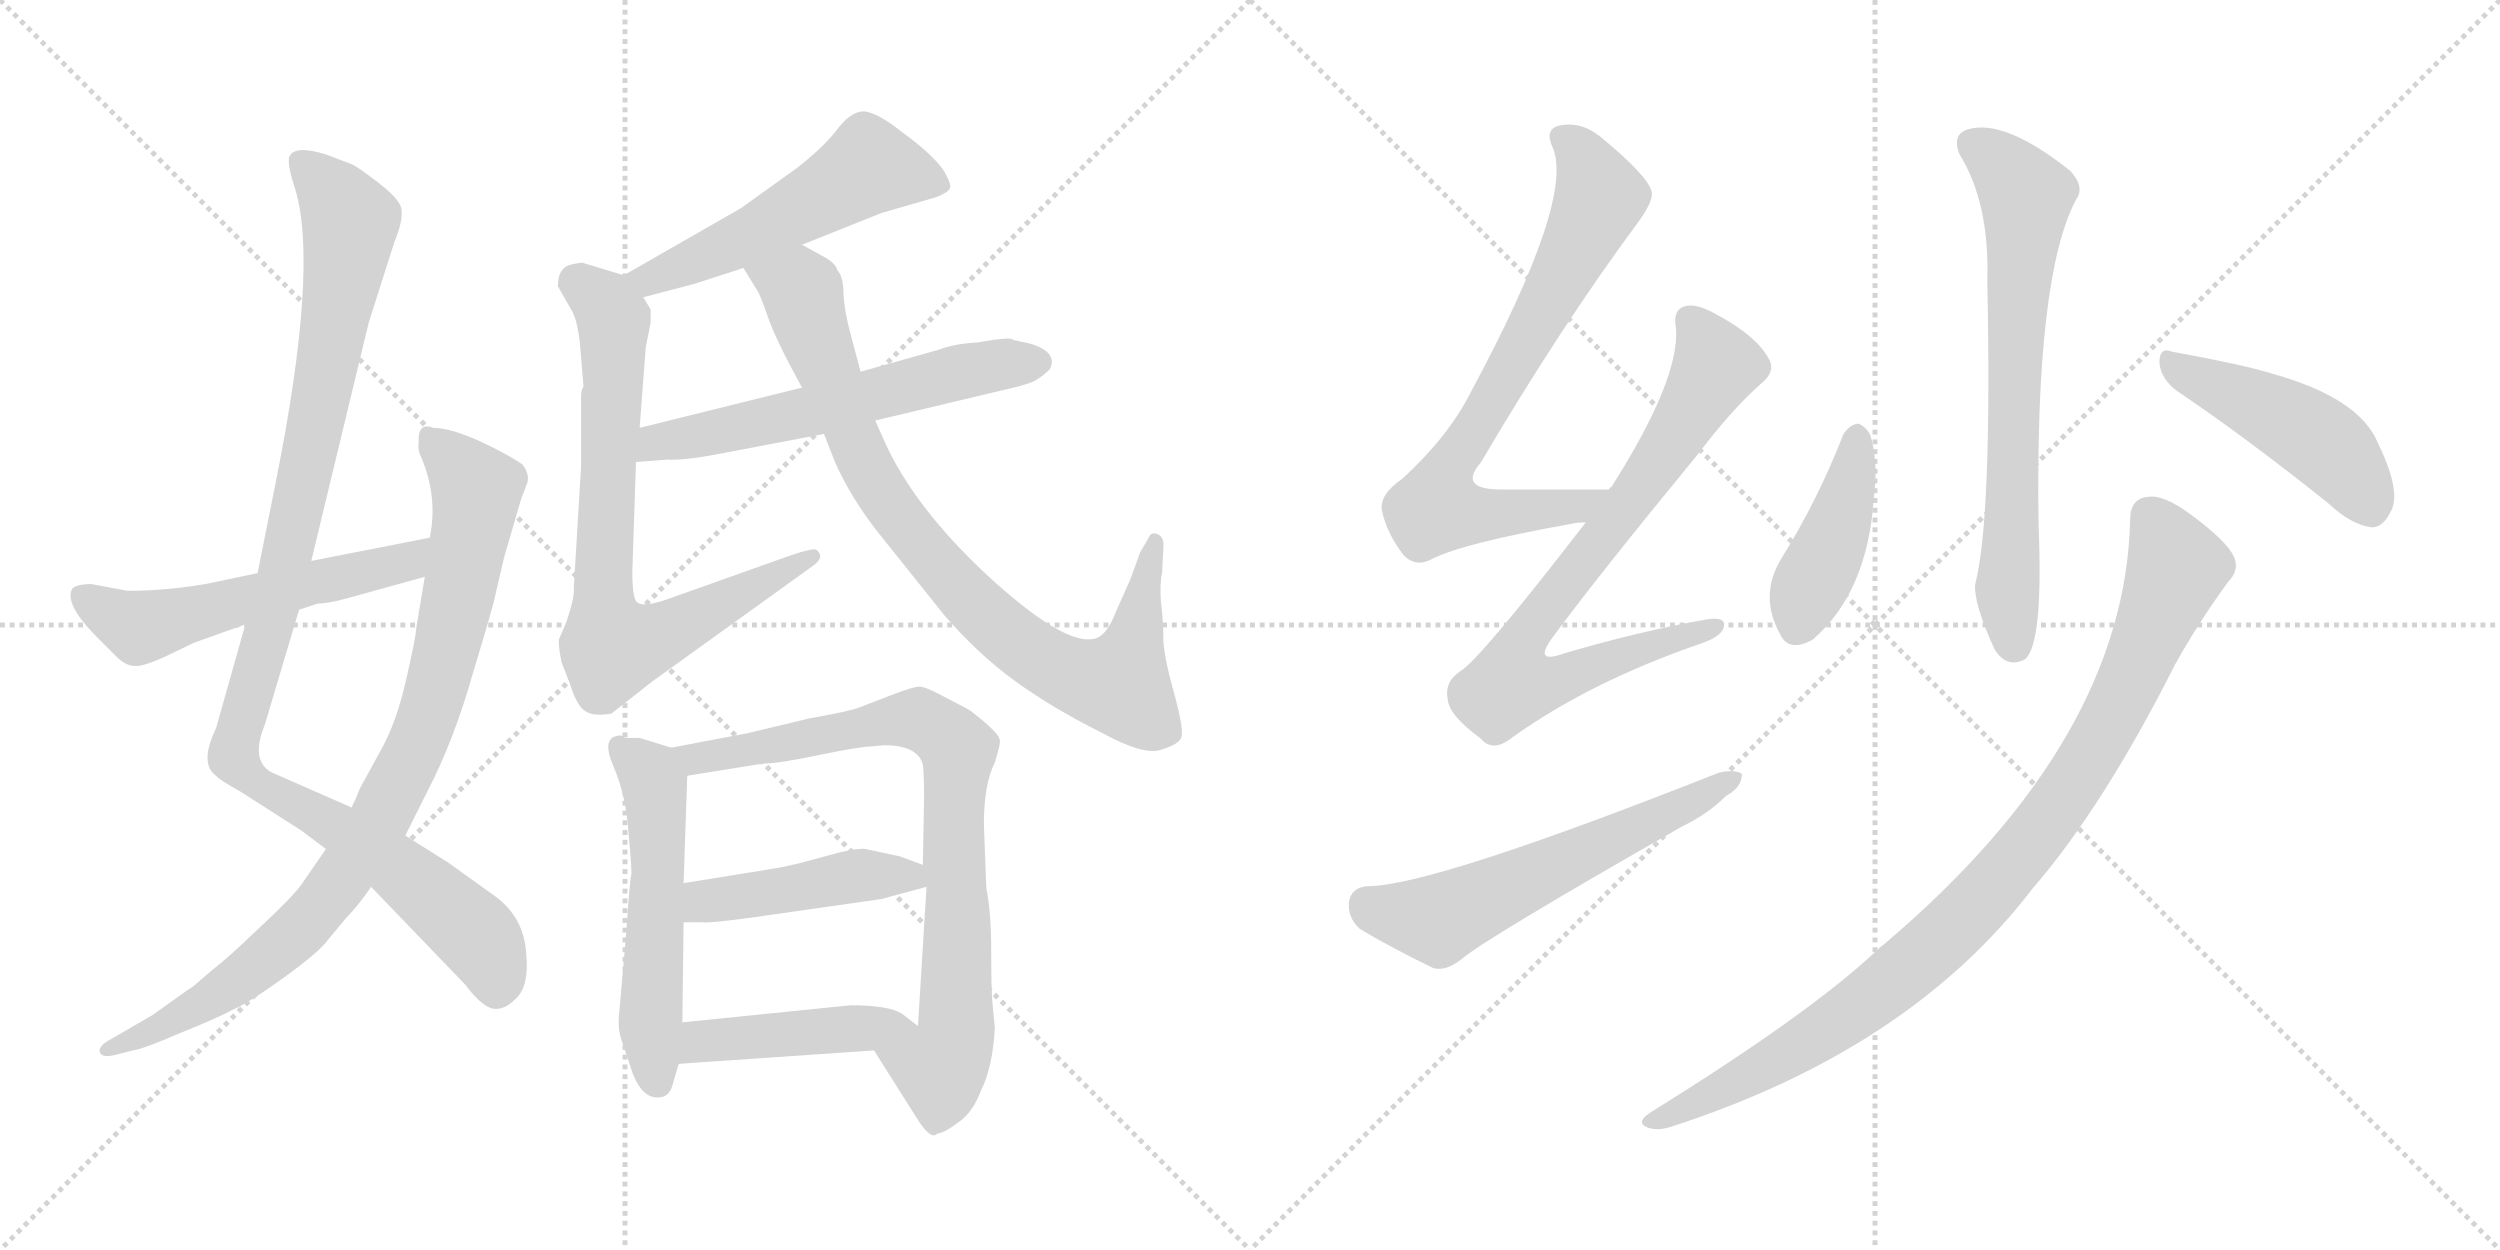 <svg version="1.1" viewBox="0 0 2048 1024" xmlns="http://www.w3.org/2000/svg">
  <g stroke="lightgray" stroke-dasharray="1,1" stroke-width="1" transform="scale(4, 4)">
    <line x1="0" y1="0" x2="256" y2="256"></line>
    <line x1="256" y1="0" x2="0" y2="256"></line>
    <line x1="128" y1="0" x2="128" y2="256"></line>
    <line x1="0" y1="128" x2="256" y2="128"></line>
    <line x1="256" y1="0" x2="512" y2="256"></line>
    <line x1="512" y1="0" x2="256" y2="256"></line>
    <line x1="384" y1="0" x2="384" y2="256"></line>
    <line x1="256" y1="128" x2="512" y2="128"></line>
  </g>
<g transform="scale(1, -1) translate(0, -850)">
   <style type="text/css">
    @keyframes keyframes0 {
      from {
       stroke: black;
       stroke-dashoffset: 1066;
       stroke-width: 128;
       }
       78% {
       animation-timing-function: step-end;
       stroke: black;
       stroke-dashoffset: 0;
       stroke-width: 128;
       }
       to {
       stroke: black;
       stroke-width: 1024;
       }
       }
       #make-me-a-hanzi-animation-0 {
         animation: keyframes0 1.118s both;
         animation-delay: 0s;
         animation-timing-function: linear;
       }
    @keyframes keyframes1 {
      from {
       stroke: black;
       stroke-dashoffset: 895;
       stroke-width: 128;
       }
       74% {
       animation-timing-function: step-end;
       stroke: black;
       stroke-dashoffset: 0;
       stroke-width: 128;
       }
       to {
       stroke: black;
       stroke-width: 1024;
       }
       }
       #make-me-a-hanzi-animation-1 {
         animation: keyframes1 0.978s both;
         animation-delay: 1.118s;
         animation-timing-function: linear;
       }
    @keyframes keyframes2 {
      from {
       stroke: black;
       stroke-dashoffset: 556;
       stroke-width: 128;
       }
       64% {
       animation-timing-function: step-end;
       stroke: black;
       stroke-dashoffset: 0;
       stroke-width: 128;
       }
       to {
       stroke: black;
       stroke-width: 1024;
       }
       }
       #make-me-a-hanzi-animation-2 {
         animation: keyframes2 0.702s both;
         animation-delay: 2.096s;
         animation-timing-function: linear;
       }
    @keyframes keyframes3 {
      from {
       stroke: black;
       stroke-dashoffset: 528;
       stroke-width: 128;
       }
       63% {
       animation-timing-function: step-end;
       stroke: black;
       stroke-dashoffset: 0;
       stroke-width: 128;
       }
       to {
       stroke: black;
       stroke-width: 1024;
       }
       }
       #make-me-a-hanzi-animation-3 {
         animation: keyframes3 0.68s both;
         animation-delay: 2.798s;
         animation-timing-function: linear;
       }
    @keyframes keyframes4 {
      from {
       stroke: black;
       stroke-dashoffset: 750;
       stroke-width: 128;
       }
       71% {
       animation-timing-function: step-end;
       stroke: black;
       stroke-dashoffset: 0;
       stroke-width: 128;
       }
       to {
       stroke: black;
       stroke-width: 1024;
       }
       }
       #make-me-a-hanzi-animation-4 {
         animation: keyframes4 0.86s both;
         animation-delay: 3.478s;
         animation-timing-function: linear;
       }
    @keyframes keyframes5 {
      from {
       stroke: black;
       stroke-dashoffset: 587;
       stroke-width: 128;
       }
       66% {
       animation-timing-function: step-end;
       stroke: black;
       stroke-dashoffset: 0;
       stroke-width: 128;
       }
       to {
       stroke: black;
       stroke-width: 1024;
       }
       }
       #make-me-a-hanzi-animation-5 {
         animation: keyframes5 0.728s both;
         animation-delay: 4.338s;
         animation-timing-function: linear;
       }
    @keyframes keyframes6 {
      from {
       stroke: black;
       stroke-dashoffset: 854;
       stroke-width: 128;
       }
       74% {
       animation-timing-function: step-end;
       stroke: black;
       stroke-dashoffset: 0;
       stroke-width: 128;
       }
       to {
       stroke: black;
       stroke-width: 1024;
       }
       }
       #make-me-a-hanzi-animation-6 {
         animation: keyframes6 0.945s both;
         animation-delay: 5.066s;
         animation-timing-function: linear;
       }
    @keyframes keyframes7 {
      from {
       stroke: black;
       stroke-dashoffset: 545;
       stroke-width: 128;
       }
       64% {
       animation-timing-function: step-end;
       stroke: black;
       stroke-dashoffset: 0;
       stroke-width: 128;
       }
       to {
       stroke: black;
       stroke-width: 1024;
       }
       }
       #make-me-a-hanzi-animation-7 {
         animation: keyframes7 0.694s both;
         animation-delay: 6.011s;
         animation-timing-function: linear;
       }
    @keyframes keyframes8 {
      from {
       stroke: black;
       stroke-dashoffset: 805;
       stroke-width: 128;
       }
       72% {
       animation-timing-function: step-end;
       stroke: black;
       stroke-dashoffset: 0;
       stroke-width: 128;
       }
       to {
       stroke: black;
       stroke-width: 1024;
       }
       }
       #make-me-a-hanzi-animation-8 {
         animation: keyframes8 0.905s both;
         animation-delay: 6.705s;
         animation-timing-function: linear;
       }
    @keyframes keyframes9 {
      from {
       stroke: black;
       stroke-dashoffset: 448;
       stroke-width: 128;
       }
       59% {
       animation-timing-function: step-end;
       stroke: black;
       stroke-dashoffset: 0;
       stroke-width: 128;
       }
       to {
       stroke: black;
       stroke-width: 1024;
       }
       }
       #make-me-a-hanzi-animation-9 {
         animation: keyframes9 0.615s both;
         animation-delay: 7.61s;
         animation-timing-function: linear;
       }
    @keyframes keyframes10 {
      from {
       stroke: black;
       stroke-dashoffset: 445;
       stroke-width: 128;
       }
       59% {
       animation-timing-function: step-end;
       stroke: black;
       stroke-dashoffset: 0;
       stroke-width: 128;
       }
       to {
       stroke: black;
       stroke-width: 1024;
       }
       }
       #make-me-a-hanzi-animation-10 {
         animation: keyframes10 0.612s both;
         animation-delay: 8.224s;
         animation-timing-function: linear;
       }
    @keyframes keyframes11 {
      from {
       stroke: black;
       stroke-dashoffset: 741;
       stroke-width: 128;
       }
       71% {
       animation-timing-function: step-end;
       stroke: black;
       stroke-dashoffset: 0;
       stroke-width: 128;
       }
       to {
       stroke: black;
       stroke-width: 1024;
       }
       }
       #make-me-a-hanzi-animation-11 {
         animation: keyframes11 0.853s both;
         animation-delay: 8.836s;
         animation-timing-function: linear;
       }
    @keyframes keyframes12 {
      from {
       stroke: black;
       stroke-dashoffset: 784;
       stroke-width: 128;
       }
       72% {
       animation-timing-function: step-end;
       stroke: black;
       stroke-dashoffset: 0;
       stroke-width: 128;
       }
       to {
       stroke: black;
       stroke-width: 1024;
       }
       }
       #make-me-a-hanzi-animation-12 {
         animation: keyframes12 0.888s both;
         animation-delay: 9.689s;
         animation-timing-function: linear;
       }
    @keyframes keyframes13 {
      from {
       stroke: black;
       stroke-dashoffset: 586;
       stroke-width: 128;
       }
       66% {
       animation-timing-function: step-end;
       stroke: black;
       stroke-dashoffset: 0;
       stroke-width: 128;
       }
       to {
       stroke: black;
       stroke-width: 1024;
       }
       }
       #make-me-a-hanzi-animation-13 {
         animation: keyframes13 0.727s both;
         animation-delay: 10.577s;
         animation-timing-function: linear;
       }
    @keyframes keyframes14 {
      from {
       stroke: black;
       stroke-dashoffset: 687;
       stroke-width: 128;
       }
       69% {
       animation-timing-function: step-end;
       stroke: black;
       stroke-dashoffset: 0;
       stroke-width: 128;
       }
       to {
       stroke: black;
       stroke-width: 1024;
       }
       }
       #make-me-a-hanzi-animation-14 {
         animation: keyframes14 0.809s both;
         animation-delay: 11.304s;
         animation-timing-function: linear;
       }
    @keyframes keyframes15 {
      from {
       stroke: black;
       stroke-dashoffset: 418;
       stroke-width: 128;
       }
       58% {
       animation-timing-function: step-end;
       stroke: black;
       stroke-dashoffset: 0;
       stroke-width: 128;
       }
       to {
       stroke: black;
       stroke-width: 1024;
       }
       }
       #make-me-a-hanzi-animation-15 {
         animation: keyframes15 0.59s both;
         animation-delay: 12.113s;
         animation-timing-function: linear;
       }
    @keyframes keyframes16 {
      from {
       stroke: black;
       stroke-dashoffset: 458;
       stroke-width: 128;
       }
       60% {
       animation-timing-function: step-end;
       stroke: black;
       stroke-dashoffset: 0;
       stroke-width: 128;
       }
       to {
       stroke: black;
       stroke-width: 1024;
       }
       }
       #make-me-a-hanzi-animation-16 {
         animation: keyframes16 0.623s both;
         animation-delay: 12.704s;
         animation-timing-function: linear;
       }
    @keyframes keyframes17 {
      from {
       stroke: black;
       stroke-dashoffset: 947;
       stroke-width: 128;
       }
       76% {
       animation-timing-function: step-end;
       stroke: black;
       stroke-dashoffset: 0;
       stroke-width: 128;
       }
       to {
       stroke: black;
       stroke-width: 1024;
       }
       }
       #make-me-a-hanzi-animation-17 {
         animation: keyframes17 1.021s both;
         animation-delay: 13.326s;
         animation-timing-function: linear;
       }
</style>
<path d="M 255.0 390.5 L 302.0 585.5 L 323.0 651.5 Q 330.0 668.5 329.0 677.5 Q 329.0 685.5 311.0 699.5 Q 293.0 713.5 288.0 715.5 L 267.0 723.5 Q 241.0 731.5 237.0 721.5 Q 235.0 715.5 242.0 694.5 Q 261.0 630.5 226.0 455.5 L 211.0 380.5 L 201.0 338.5 L 177.0 253.5 Q 163.0 224.5 177.0 214.5 Q 179.0 211.5 197.0 201.5 L 247.0 169.5 L 267.0 154.5 L 304.0 123.5 L 381.0 43.5 Q 396.0 23.5 406.0 23.5 Q 414.0 23.5 421.0 30.5 Q 434.0 40.5 431.0 69.5 Q 429.0 98.5 406.0 115.5 L 367.0 143.5 L 332.0 165.5 L 288.0 188.5 L 222.0 217.5 Q 205.0 227.5 217.0 256.5 L 245.0 350.5 L 255.0 390.5 Z" fill="lightgray"></path> 
<path d="M 406.0 363.5 L 413.0 393.5 L 427.0 441.5 L 432.0 454.5 Q 434.0 461.5 428.0 469.5 Q 415.0 478.5 391.0 489.5 Q 368.0 499.5 355.0 499.5 Q 342.0 504.5 343.0 487.5 Q 342.0 481.5 345.0 475.5 Q 359.0 442.5 352.0 409.5 L 348.0 377.5 L 341.0 335.5 Q 341.0 329.5 333.0 294.5 Q 325.0 258.5 312.0 235.5 L 295.0 204.5 Q 292.0 196.5 288.0 188.5 L 267.0 154.5 L 247.0 125.5 Q 239.0 114.5 212.0 89.5 Q 186.0 64.5 174.0 55.5 L 160.0 43.5 Q 158.0 41.5 153.0 38.5 L 125.0 18.5 L 87.0 -3.5 Q 80.0 -8.5 82.0 -12.5 Q 84.0 -16.5 93.0 -14.5 L 109.0 -10.5 Q 117.0 -9.5 147.0 3.5 Q 177.0 15.5 190.0 22.5 Q 204.0 28.5 233.0 49.5 Q 262.0 70.5 269.0 80.5 L 284.0 98.5 Q 293.0 107.5 304.0 123.5 L 332.0 165.5 L 350.0 201.5 Q 372.0 243.5 388.0 300.5 Q 405.0 356.5 406.0 363.5 Z" fill="lightgray"></path> 
<path d="M 352.0 409.5 L 255.0 390.5 L 211.0 380.5 L 168.0 371.5 Q 144.0 367.5 123.0 366.5 Q 103.0 365.5 102.0 366.5 L 75.0 371.5 Q 62.0 371.5 59.0 367.5 Q 53.0 355.5 77.0 330.5 L 97.0 310.5 Q 104.0 304.5 110.0 304.5 Q 116.0 303.5 134.0 311.5 L 159.0 323.5 L 201.0 338.5 L 245.0 350.5 L 260.0 355.5 Q 268.0 355.5 283.0 359.5 L 348.0 377.5 C 377.0 385.5 381.0 415.5 352.0 409.5 Z" fill="lightgray"></path> 
<path d="M 657.0 649.5 L 722.0 675.5 L 767.0 688.5 Q 777.0 692.5 778.0 695.5 Q 780.0 698.5 773.0 710.5 Q 763.0 724.5 738.0 742.5 Q 722.0 755.5 710.0 758.5 Q 699.0 760.5 687.0 745.5 Q 676.0 730.5 653.0 712.5 L 607.0 679.5 L 511.0 624.5 C 485.0 609.5 498.0 598.5 527.0 606.5 L 569.0 617.5 L 609.0 630.5 L 657.0 649.5 Z" fill="lightgray"></path> 
<path d="M 501.0 265.5 L 534.0 291.5 L 666.0 386.5 Q 676.0 393.5 669.0 399.5 Q 667.0 401.5 649.0 395.5 L 545.0 358.5 Q 527.0 352.5 522.0 356.5 Q 518.0 359.5 518.0 381.5 L 521.0 471.5 L 524.0 499.5 L 529.0 565.5 L 533.0 585.5 L 533.0 596.5 L 527.0 606.5 C 521.0 621.5 521.0 621.5 511.0 624.5 L 478.0 634.5 Q 478.0 635.5 469.0 633.5 Q 457.0 631.5 457.0 615.5 L 469.0 594.5 Q 473.0 586.5 475.0 569.5 L 478.0 533.5 Q 476.0 530.5 476.0 524.5 L 476.0 467.5 L 470.0 367.5 Q 471.0 361.5 464.0 340.5 L 458.0 326.5 Q 457.0 322.5 460.0 307.5 L 467.0 289.5 Q 472.0 273.5 478.0 268.5 Q 485.0 262.5 501.0 265.5 Z" fill="lightgray"></path> 
<path d="M 521.0 471.5 L 547.0 473.5 Q 561.0 472.5 596.0 479.5 L 675.0 494.5 L 717.0 505.5 L 822.0 530.5 Q 845.0 535.5 850.0 539.5 Q 855.0 542.5 860.0 547.5 Q 867.0 561.5 844.0 568.5 L 830.0 571.5 Q 829.0 574.5 801.0 569.5 Q 782.0 568.5 769.0 563.5 L 705.0 545.5 L 657.0 532.5 L 524.0 499.5 C 495.0 492.5 491.0 469.5 521.0 471.5 Z" fill="lightgray"></path> 
<path d="M 675.0 494.5 L 684.0 471.5 Q 697.0 442.5 718.0 415.5 L 774.0 345.5 Q 802.0 313.5 831.0 292.5 Q 861.0 270.5 903.0 249.5 Q 936.0 231.5 950.0 235.5 Q 964.0 239.5 967.0 244.5 Q 971.0 248.5 962.0 281.5 Q 953.0 313.5 953.0 327.5 Q 953.0 341.5 951.0 357.5 Q 950.0 372.5 952.0 380.5 L 953.0 400.5 Q 954.0 410.5 948.0 412.5 Q 943.0 414.5 941.0 409.5 L 934.0 397.5 L 926.0 375.5 L 914.0 348.5 Q 906.0 327.5 895.0 326.5 Q 870.0 322.5 809.0 378.5 Q 749.0 434.5 725.0 487.5 L 717.0 505.5 L 705.0 545.5 L 697.0 575.5 Q 692.0 593.5 691.0 608.5 Q 691.0 623.5 686.0 628.5 Q 685.0 633.5 677.0 638.5 L 657.0 649.5 C 631.0 663.5 593.0 656.5 609.0 630.5 L 620.0 612.5 Q 622.0 610.5 629.0 590.5 Q 636.0 570.5 657.0 532.5 L 675.0 494.5 Z" fill="lightgray"></path> 
<path d="M 550.0 237.5 L 524.0 245.5 L 512.0 245.5 L 509.0 247.5 Q 492.0 247.5 502.0 223.5 Q 513.0 198.5 515.0 166.5 Q 518.0 134.5 517.0 132.5 Q 516.0 130.5 513.0 85.5 L 507.0 17.5 Q 506.0 5.5 510.0 -4.5 L 518.0 -28.5 Q 527.0 -52.5 543.0 -48.5 Q 549.0 -46.5 551.0 -38.5 L 556.0 -21.5 L 559.0 12.5 L 560.0 94.5 L 560.0 126.5 L 563.0 214.5 C 564.0 233.5 564.0 233.5 550.0 237.5 Z" fill="lightgray"></path> 
<path d="M 815.0 7.5 L 813.0 28.5 Q 812.0 39.5 812.0 71.5 Q 812.0 102.5 808.0 122.5 L 806.0 174.5 Q 806.0 207.5 815.0 225.5 Q 820.0 241.5 819.0 243.5 Q 819.0 249.5 794.0 268.5 L 771.0 280.5 Q 758.0 287.5 753.0 287.5 Q 748.0 287.5 730.0 280.5 L 704.0 270.5 Q 697.0 267.5 663.0 261.5 L 613.0 249.5 L 550.0 237.5 C 521.0 231.5 533.0 209.5 563.0 214.5 L 625.0 224.5 Q 638.0 224.5 671.0 231.5 Q 705.0 238.5 714.0 238.5 L 724.0 239.5 Q 752.0 239.5 756.0 223.5 Q 757.0 216.5 757.0 196.5 L 756.0 141.5 L 759.0 123.5 L 752.0 9.5 C 750.0 -20.5 700.0 14.5 716.0 -10.5 L 752.0 -67.5 Q 763.0 -84.5 768.0 -78.5 Q 773.0 -78.5 785.0 -69.5 Q 797.0 -61.5 804.0 -42.5 Q 813.0 -24.5 815.0 7.5 Z" fill="lightgray"></path> 
<path d="M 560.0 94.5 L 575.0 94.5 Q 581.0 93.5 617.0 98.5 L 722.0 113.5 L 759.0 123.5 C 785.0 130.5 784.0 131.5 756.0 141.5 L 737.0 148.5 L 709.0 154.5 Q 704.0 155.5 687.0 151.5 L 661.0 144.5 Q 647.0 140.5 628.0 137.5 L 560.0 126.5 C 530.0 121.5 530.0 94.5 560.0 94.5 Z" fill="lightgray"></path> 
<path d="M 556.0 -21.5 L 716.0 -10.5 C 746.0 -8.5 773.0 -6.5 752.0 9.5 L 739.0 19.5 Q 728.0 26.5 697.0 26.5 L 559.0 12.5 C 529.0 9.5 526.0 -23.5 556.0 -21.5 Z" fill="lightgray"></path> 
<path d="M 1318.0 449.0 Q 1270.0 449.0 1230.0 449.0 Q 1194.0 449.0 1213.0 471.0 Q 1279.0 583.0 1342.0 668.0 Q 1355.0 686.0 1353.0 693.0 Q 1350.0 706.0 1311.0 738.0 Q 1295.0 751.0 1277.0 747.0 Q 1265.0 744.0 1272.0 729.0 Q 1290.0 687.0 1205.0 529.0 Q 1187.0 493.0 1149.0 458.0 Q 1130.0 445.0 1132.0 432.0 Q 1136.0 413.0 1150.0 395.0 Q 1160.0 385.0 1173.0 392.0 Q 1198.0 405.0 1288.0 421.0 Q 1292.0 422.0 1299.0 422.0 C 1329.0 425.0 1348.0 449.0 1318.0 449.0 Z" fill="lightgray"></path> 
<path d="M 1299.0 422.0 Q 1211.0 308.0 1196.0 300.0 Q 1183.0 291.0 1186.0 277.0 Q 1187.0 264.0 1213.0 245.0 Q 1223.0 233.0 1239.0 246.0 Q 1302.0 291.0 1391.0 322.0 Q 1410.0 328.0 1412.0 336.0 Q 1415.0 346.0 1395.0 342.0 Q 1344.0 333.0 1282.0 315.0 Q 1255.0 305.0 1272.0 328.0 Q 1308.0 377.0 1391.0 478.0 Q 1419.0 515.0 1443.0 536.0 Q 1455.0 546.0 1449.0 556.0 Q 1439.0 575.0 1405.0 593.0 Q 1389.0 602.0 1380.0 599.0 Q 1370.0 596.0 1373.0 581.0 Q 1376.0 539.0 1320.0 451.0 Q 1319.0 451.0 1318.0 449.0 L 1299.0 422.0 Z" fill="lightgray"></path> 
<path d="M 1120.0 124.0 Q 1107.0 123.0 1105.0 111.0 Q 1104.0 98.0 1114.0 89.0 Q 1139.0 74.0 1174.0 57.0 Q 1184.0 54.0 1197.0 64.0 Q 1215.0 80.0 1378.0 173.0 Q 1399.0 183.0 1414.0 198.0 Q 1427.0 205.0 1427.0 216.0 Q 1421.0 220.0 1408.0 217.0 Q 1173.0 124.0 1120.0 124.0 Z" fill="lightgray"></path> 
<path d="M 1605.0 724.0 Q 1630.0 684.0 1628.0 620.0 Q 1632.0 425.0 1618.0 371.0 Q 1617.0 355.0 1634.0 318.0 Q 1644.0 302.0 1659.0 310.0 Q 1674.0 323.0 1670.0 420.0 Q 1667.0 624.0 1701.0 687.0 Q 1708.0 697.0 1696.0 710.0 Q 1642.0 753.0 1612.0 744.0 Q 1599.0 740.0 1605.0 724.0 Z" fill="lightgray"></path> 
<path d="M 1510.0 494.0 Q 1489.0 440.0 1459.0 392.0 Q 1441.0 362.0 1458.0 331.0 Q 1465.0 315.0 1485.0 326.0 Q 1530.0 365.0 1535.0 442.0 Q 1539.0 472.0 1532.0 494.0 Q 1528.0 501.0 1522.0 503.0 Q 1515.0 502.0 1510.0 494.0 Z" fill="lightgray"></path> 
<path d="M 1783.0 530.0 Q 1838.0 493.0 1907.0 438.0 Q 1926.0 420.0 1943.0 418.0 Q 1952.0 418.0 1958.0 430.0 Q 1968.0 446.0 1948.0 487.0 Q 1933.0 524.0 1861.0 544.0 Q 1839.0 551.0 1779.0 562.0 Q 1769.0 566.0 1769.0 553.0 Q 1770.0 540.0 1783.0 530.0 Z" fill="lightgray"></path> 
<path d="M 1745.0 424.0 Q 1741.0 244.0 1544.0 77.0 Q 1540.0 74.0 1537.0 71.0 Q 1483.0 20.0 1351.0 -62.0 Q 1341.0 -69.0 1348.0 -73.0 Q 1357.0 -77.0 1369.0 -73.0 Q 1564.0 -10.0 1665.0 122.0 Q 1723.0 189.0 1782.0 306.0 Q 1801.0 340.0 1825.0 373.0 Q 1835.0 383.0 1830.0 394.0 Q 1824.0 407.0 1794.0 429.0 Q 1772.0 445.0 1760.0 443.0 Q 1745.0 442.0 1745.0 424.0 Z" fill="lightgray"></path> 
      <clipPath id="make-me-a-hanzi-clip-0">
      <path d="M 255.0 390.5 L 302.0 585.5 L 323.0 651.5 Q 330.0 668.5 329.0 677.5 Q 329.0 685.5 311.0 699.5 Q 293.0 713.5 288.0 715.5 L 267.0 723.5 Q 241.0 731.5 237.0 721.5 Q 235.0 715.5 242.0 694.5 Q 261.0 630.5 226.0 455.5 L 211.0 380.5 L 201.0 338.5 L 177.0 253.5 Q 163.0 224.5 177.0 214.5 Q 179.0 211.5 197.0 201.5 L 247.0 169.5 L 267.0 154.5 L 304.0 123.5 L 381.0 43.5 Q 396.0 23.5 406.0 23.5 Q 414.0 23.5 421.0 30.5 Q 434.0 40.5 431.0 69.5 Q 429.0 98.5 406.0 115.5 L 367.0 143.5 L 332.0 165.5 L 288.0 188.5 L 222.0 217.5 Q 205.0 227.5 217.0 256.5 L 245.0 350.5 L 255.0 390.5 Z" fill="lightgray"></path>
      </clipPath>
      <path clip-path="url(#make-me-a-hanzi-clip-0)" d="M 246.0 716.5 L 273.0 691.5 L 287.0 667.5 L 286.0 656.5 L 254.0 478.5 L 225.0 349.5 L 191.0 238.5 L 193.0 228.5 L 210.0 208.5 L 305.0 153.5 L 373.0 99.5 L 396.0 77.5 L 407.0 38.5 " fill="none" id="make-me-a-hanzi-animation-0" stroke-dasharray="938 1876" stroke-linecap="round"></path>

      <clipPath id="make-me-a-hanzi-clip-1">
      <path d="M 406.0 363.5 L 413.0 393.5 L 427.0 441.5 L 432.0 454.5 Q 434.0 461.5 428.0 469.5 Q 415.0 478.5 391.0 489.5 Q 368.0 499.5 355.0 499.5 Q 342.0 504.5 343.0 487.5 Q 342.0 481.5 345.0 475.5 Q 359.0 442.5 352.0 409.5 L 348.0 377.5 L 341.0 335.5 Q 341.0 329.5 333.0 294.5 Q 325.0 258.5 312.0 235.5 L 295.0 204.5 Q 292.0 196.5 288.0 188.5 L 267.0 154.5 L 247.0 125.5 Q 239.0 114.5 212.0 89.5 Q 186.0 64.5 174.0 55.5 L 160.0 43.5 Q 158.0 41.5 153.0 38.5 L 125.0 18.5 L 87.0 -3.5 Q 80.0 -8.5 82.0 -12.5 Q 84.0 -16.5 93.0 -14.5 L 109.0 -10.5 Q 117.0 -9.5 147.0 3.5 Q 177.0 15.5 190.0 22.5 Q 204.0 28.5 233.0 49.5 Q 262.0 70.5 269.0 80.5 L 284.0 98.5 Q 293.0 107.5 304.0 123.5 L 332.0 165.5 L 350.0 201.5 Q 372.0 243.5 388.0 300.5 Q 405.0 356.5 406.0 363.5 Z" fill="lightgray"></path>
      </clipPath>
      <path clip-path="url(#make-me-a-hanzi-clip-1)" d="M 351.0 491.5 L 385.0 457.5 L 389.0 433.5 L 353.0 269.5 L 313.0 181.5 L 262.0 107.5 L 229.0 72.5 L 151.0 18.5 L 88.0 -10.5 " fill="none" id="make-me-a-hanzi-animation-1" stroke-dasharray="767 1534" stroke-linecap="round"></path>

      <clipPath id="make-me-a-hanzi-clip-2">
      <path d="M 352.0 409.5 L 255.0 390.5 L 211.0 380.5 L 168.0 371.5 Q 144.0 367.5 123.0 366.5 Q 103.0 365.5 102.0 366.5 L 75.0 371.5 Q 62.0 371.5 59.0 367.5 Q 53.0 355.5 77.0 330.5 L 97.0 310.5 Q 104.0 304.5 110.0 304.5 Q 116.0 303.5 134.0 311.5 L 159.0 323.5 L 201.0 338.5 L 245.0 350.5 L 260.0 355.5 Q 268.0 355.5 283.0 359.5 L 348.0 377.5 C 377.0 385.5 381.0 415.5 352.0 409.5 Z" fill="lightgray"></path>
      </clipPath>
      <path clip-path="url(#make-me-a-hanzi-clip-2)" d="M 65.0 362.5 L 113.0 336.5 L 128.0 338.5 L 311.0 383.5 L 333.0 390.5 L 346.0 404.5 " fill="none" id="make-me-a-hanzi-animation-2" stroke-dasharray="428 856" stroke-linecap="round"></path>

      <clipPath id="make-me-a-hanzi-clip-3">
      <path d="M 657.0 649.5 L 722.0 675.5 L 767.0 688.5 Q 777.0 692.5 778.0 695.5 Q 780.0 698.5 773.0 710.5 Q 763.0 724.5 738.0 742.5 Q 722.0 755.5 710.0 758.5 Q 699.0 760.5 687.0 745.5 Q 676.0 730.5 653.0 712.5 L 607.0 679.5 L 511.0 624.5 C 485.0 609.5 498.0 598.5 527.0 606.5 L 569.0 617.5 L 609.0 630.5 L 657.0 649.5 Z" fill="lightgray"></path>
      </clipPath>
      <path clip-path="url(#make-me-a-hanzi-clip-3)" d="M 767.0 700.5 L 711.0 713.5 L 619.0 658.5 L 532.0 620.5 L 520.0 624.5 " fill="none" id="make-me-a-hanzi-animation-3" stroke-dasharray="400 800" stroke-linecap="round"></path>

      <clipPath id="make-me-a-hanzi-clip-4">
      <path d="M 501.0 265.5 L 534.0 291.5 L 666.0 386.5 Q 676.0 393.5 669.0 399.5 Q 667.0 401.5 649.0 395.5 L 545.0 358.5 Q 527.0 352.5 522.0 356.5 Q 518.0 359.5 518.0 381.5 L 521.0 471.5 L 524.0 499.5 L 529.0 565.5 L 533.0 585.5 L 533.0 596.5 L 527.0 606.5 C 521.0 621.5 521.0 621.5 511.0 624.5 L 478.0 634.5 Q 478.0 635.5 469.0 633.5 Q 457.0 631.5 457.0 615.5 L 469.0 594.5 Q 473.0 586.5 475.0 569.5 L 478.0 533.5 Q 476.0 530.5 476.0 524.5 L 476.0 467.5 L 470.0 367.5 Q 471.0 361.5 464.0 340.5 L 458.0 326.5 Q 457.0 322.5 460.0 307.5 L 467.0 289.5 Q 472.0 273.5 478.0 268.5 Q 485.0 262.5 501.0 265.5 Z" fill="lightgray"></path>
      </clipPath>
      <path clip-path="url(#make-me-a-hanzi-clip-4)" d="M 472.0 618.5 L 497.0 598.5 L 503.0 586.5 L 494.0 360.5 L 503.0 319.5 L 536.0 326.5 L 666.0 393.5 " fill="none" id="make-me-a-hanzi-animation-4" stroke-dasharray="622 1244" stroke-linecap="round"></path>

      <clipPath id="make-me-a-hanzi-clip-5">
      <path d="M 521.0 471.5 L 547.0 473.5 Q 561.0 472.5 596.0 479.5 L 675.0 494.5 L 717.0 505.5 L 822.0 530.5 Q 845.0 535.5 850.0 539.5 Q 855.0 542.5 860.0 547.5 Q 867.0 561.5 844.0 568.5 L 830.0 571.5 Q 829.0 574.5 801.0 569.5 Q 782.0 568.5 769.0 563.5 L 705.0 545.5 L 657.0 532.5 L 524.0 499.5 C 495.0 492.5 491.0 469.5 521.0 471.5 Z" fill="lightgray"></path>
      </clipPath>
      <path clip-path="url(#make-me-a-hanzi-clip-5)" d="M 527.0 477.5 L 550.0 490.5 L 665.0 512.5 L 814.0 551.5 L 847.0 553.5 " fill="none" id="make-me-a-hanzi-animation-5" stroke-dasharray="459 918" stroke-linecap="round"></path>

      <clipPath id="make-me-a-hanzi-clip-6">
      <path d="M 675.0 494.5 L 684.0 471.5 Q 697.0 442.5 718.0 415.5 L 774.0 345.5 Q 802.0 313.5 831.0 292.5 Q 861.0 270.5 903.0 249.5 Q 936.0 231.5 950.0 235.5 Q 964.0 239.5 967.0 244.5 Q 971.0 248.5 962.0 281.5 Q 953.0 313.5 953.0 327.5 Q 953.0 341.5 951.0 357.5 Q 950.0 372.5 952.0 380.5 L 953.0 400.5 Q 954.0 410.5 948.0 412.5 Q 943.0 414.5 941.0 409.5 L 934.0 397.5 L 926.0 375.5 L 914.0 348.5 Q 906.0 327.5 895.0 326.5 Q 870.0 322.5 809.0 378.5 Q 749.0 434.5 725.0 487.5 L 717.0 505.5 L 705.0 545.5 L 697.0 575.5 Q 692.0 593.5 691.0 608.5 Q 691.0 623.5 686.0 628.5 Q 685.0 633.5 677.0 638.5 L 657.0 649.5 C 631.0 663.5 593.0 656.5 609.0 630.5 L 620.0 612.5 Q 622.0 610.5 629.0 590.5 Q 636.0 570.5 657.0 532.5 L 675.0 494.5 Z" fill="lightgray"></path>
      </clipPath>
      <path clip-path="url(#make-me-a-hanzi-clip-6)" d="M 617.0 628.5 L 655.0 613.5 L 717.0 454.5 L 777.0 376.5 L 841.0 317.5 L 886.0 294.5 L 916.0 289.5 L 947.0 405.5 " fill="none" id="make-me-a-hanzi-animation-6" stroke-dasharray="726 1452" stroke-linecap="round"></path>

      <clipPath id="make-me-a-hanzi-clip-7">
      <path d="M 550.0 237.5 L 524.0 245.5 L 512.0 245.5 L 509.0 247.5 Q 492.0 247.5 502.0 223.5 Q 513.0 198.5 515.0 166.5 Q 518.0 134.5 517.0 132.5 Q 516.0 130.5 513.0 85.5 L 507.0 17.5 Q 506.0 5.5 510.0 -4.5 L 518.0 -28.5 Q 527.0 -52.5 543.0 -48.5 Q 549.0 -46.5 551.0 -38.5 L 556.0 -21.5 L 559.0 12.5 L 560.0 94.5 L 560.0 126.5 L 563.0 214.5 C 564.0 233.5 564.0 233.5 550.0 237.5 Z" fill="lightgray"></path>
      </clipPath>
      <path clip-path="url(#make-me-a-hanzi-clip-7)" d="M 506.0 240.5 L 536.0 207.5 L 539.0 133.5 L 533.0 7.5 L 539.0 -36.5 " fill="none" id="make-me-a-hanzi-animation-7" stroke-dasharray="417 834" stroke-linecap="round"></path>

      <clipPath id="make-me-a-hanzi-clip-8">
      <path d="M 815.0 7.5 L 813.0 28.5 Q 812.0 39.5 812.0 71.5 Q 812.0 102.5 808.0 122.5 L 806.0 174.5 Q 806.0 207.5 815.0 225.5 Q 820.0 241.5 819.0 243.5 Q 819.0 249.5 794.0 268.5 L 771.0 280.5 Q 758.0 287.5 753.0 287.5 Q 748.0 287.5 730.0 280.5 L 704.0 270.5 Q 697.0 267.5 663.0 261.5 L 613.0 249.5 L 550.0 237.5 C 521.0 231.5 533.0 209.5 563.0 214.5 L 625.0 224.5 Q 638.0 224.5 671.0 231.5 Q 705.0 238.5 714.0 238.5 L 724.0 239.5 Q 752.0 239.5 756.0 223.5 Q 757.0 216.5 757.0 196.5 L 756.0 141.5 L 759.0 123.5 L 752.0 9.5 C 750.0 -20.5 700.0 14.5 716.0 -10.5 L 752.0 -67.5 Q 763.0 -84.5 768.0 -78.5 Q 773.0 -78.5 785.0 -69.5 Q 797.0 -61.5 804.0 -42.5 Q 813.0 -24.5 815.0 7.5 Z" fill="lightgray"></path>
      </clipPath>
      <path clip-path="url(#make-me-a-hanzi-clip-8)" d="M 557.0 233.5 L 571.0 228.5 L 600.0 232.5 L 745.0 261.5 L 765.0 254.5 L 782.0 239.5 L 783.0 2.5 L 770.0 -24.5 L 725.0 -12.5 " fill="none" id="make-me-a-hanzi-animation-8" stroke-dasharray="677 1354" stroke-linecap="round"></path>

      <clipPath id="make-me-a-hanzi-clip-9">
      <path d="M 560.0 94.5 L 575.0 94.5 Q 581.0 93.5 617.0 98.5 L 722.0 113.5 L 759.0 123.5 C 785.0 130.5 784.0 131.5 756.0 141.5 L 737.0 148.5 L 709.0 154.5 Q 704.0 155.5 687.0 151.5 L 661.0 144.5 Q 647.0 140.5 628.0 137.5 L 560.0 126.5 C 530.0 121.5 530.0 94.5 560.0 94.5 Z" fill="lightgray"></path>
      </clipPath>
      <path clip-path="url(#make-me-a-hanzi-clip-9)" d="M 568.0 99.5 L 583.0 112.5 L 706.0 133.5 L 745.0 132.5 L 751.0 126.5 " fill="none" id="make-me-a-hanzi-animation-9" stroke-dasharray="320 640" stroke-linecap="round"></path>

      <clipPath id="make-me-a-hanzi-clip-10">
      <path d="M 556.0 -21.5 L 716.0 -10.5 C 746.0 -8.5 773.0 -6.5 752.0 9.5 L 739.0 19.5 Q 728.0 26.5 697.0 26.5 L 559.0 12.5 C 529.0 9.5 526.0 -23.5 556.0 -21.5 Z" fill="lightgray"></path>
      </clipPath>
      <path clip-path="url(#make-me-a-hanzi-clip-10)" d="M 563.0 -16.5 L 571.0 -5.5 L 584.0 -1.5 L 720.0 10.5 L 745.0 7.5 " fill="none" id="make-me-a-hanzi-animation-10" stroke-dasharray="317 634" stroke-linecap="round"></path>

      <clipPath id="make-me-a-hanzi-clip-11">
      <path d="M 1318.0 449.0 Q 1270.0 449.0 1230.0 449.0 Q 1194.0 449.0 1213.0 471.0 Q 1279.0 583.0 1342.0 668.0 Q 1355.0 686.0 1353.0 693.0 Q 1350.0 706.0 1311.0 738.0 Q 1295.0 751.0 1277.0 747.0 Q 1265.0 744.0 1272.0 729.0 Q 1290.0 687.0 1205.0 529.0 Q 1187.0 493.0 1149.0 458.0 Q 1130.0 445.0 1132.0 432.0 Q 1136.0 413.0 1150.0 395.0 Q 1160.0 385.0 1173.0 392.0 Q 1198.0 405.0 1288.0 421.0 Q 1292.0 422.0 1299.0 422.0 C 1329.0 425.0 1348.0 449.0 1318.0 449.0 Z" fill="lightgray"></path>
      </clipPath>
      <path clip-path="url(#make-me-a-hanzi-clip-11)" d="M 1279.0 737.0 L 1296.0 721.0 L 1311.0 689.0 L 1245.0 560.0 L 1184.0 460.0 L 1177.0 434.0 L 1201.0 429.0 L 1275.0 432.0 L 1310.0 448.0 " fill="none" id="make-me-a-hanzi-animation-11" stroke-dasharray="613 1226" stroke-linecap="round"></path>

      <clipPath id="make-me-a-hanzi-clip-12">
      <path d="M 1299.0 422.0 Q 1211.0 308.0 1196.0 300.0 Q 1183.0 291.0 1186.0 277.0 Q 1187.0 264.0 1213.0 245.0 Q 1223.0 233.0 1239.0 246.0 Q 1302.0 291.0 1391.0 322.0 Q 1410.0 328.0 1412.0 336.0 Q 1415.0 346.0 1395.0 342.0 Q 1344.0 333.0 1282.0 315.0 Q 1255.0 305.0 1272.0 328.0 Q 1308.0 377.0 1391.0 478.0 Q 1419.0 515.0 1443.0 536.0 Q 1455.0 546.0 1449.0 556.0 Q 1439.0 575.0 1405.0 593.0 Q 1389.0 602.0 1380.0 599.0 Q 1370.0 596.0 1373.0 581.0 Q 1376.0 539.0 1320.0 451.0 Q 1319.0 451.0 1318.0 449.0 L 1299.0 422.0 Z" fill="lightgray"></path>
      </clipPath>
      <path clip-path="url(#make-me-a-hanzi-clip-12)" d="M 1385.0 587.0 L 1400.0 566.0 L 1404.0 546.0 L 1331.0 433.0 L 1260.0 344.0 L 1242.0 314.0 L 1238.0 289.0 L 1287.0 296.0 L 1404.0 336.0 " fill="none" id="make-me-a-hanzi-animation-12" stroke-dasharray="656 1312" stroke-linecap="round"></path>

      <clipPath id="make-me-a-hanzi-clip-13">
      <path d="M 1120.0 124.0 Q 1107.0 123.0 1105.0 111.0 Q 1104.0 98.0 1114.0 89.0 Q 1139.0 74.0 1174.0 57.0 Q 1184.0 54.0 1197.0 64.0 Q 1215.0 80.0 1378.0 173.0 Q 1399.0 183.0 1414.0 198.0 Q 1427.0 205.0 1427.0 216.0 Q 1421.0 220.0 1408.0 217.0 Q 1173.0 124.0 1120.0 124.0 Z" fill="lightgray"></path>
      </clipPath>
      <path clip-path="url(#make-me-a-hanzi-clip-13)" d="M 1120.0 109.0 L 1129.0 103.0 L 1181.0 98.0 L 1422.0 212.0 " fill="none" id="make-me-a-hanzi-animation-13" stroke-dasharray="458 916" stroke-linecap="round"></path>

      <clipPath id="make-me-a-hanzi-clip-14">
      <path d="M 1605.0 724.0 Q 1630.0 684.0 1628.0 620.0 Q 1632.0 425.0 1618.0 371.0 Q 1617.0 355.0 1634.0 318.0 Q 1644.0 302.0 1659.0 310.0 Q 1674.0 323.0 1670.0 420.0 Q 1667.0 624.0 1701.0 687.0 Q 1708.0 697.0 1696.0 710.0 Q 1642.0 753.0 1612.0 744.0 Q 1599.0 740.0 1605.0 724.0 Z" fill="lightgray"></path>
      </clipPath>
      <path clip-path="url(#make-me-a-hanzi-clip-14)" d="M 1615.0 732.0 L 1643.0 711.0 L 1659.0 686.0 L 1644.0 368.0 L 1650.0 320.0 " fill="none" id="make-me-a-hanzi-animation-14" stroke-dasharray="559 1118" stroke-linecap="round"></path>

      <clipPath id="make-me-a-hanzi-clip-15">
      <path d="M 1510.0 494.0 Q 1489.0 440.0 1459.0 392.0 Q 1441.0 362.0 1458.0 331.0 Q 1465.0 315.0 1485.0 326.0 Q 1530.0 365.0 1535.0 442.0 Q 1539.0 472.0 1532.0 494.0 Q 1528.0 501.0 1522.0 503.0 Q 1515.0 502.0 1510.0 494.0 Z" fill="lightgray"></path>
      </clipPath>
      <path clip-path="url(#make-me-a-hanzi-clip-15)" d="M 1521.0 492.0 L 1511.0 435.0 L 1473.0 338.0 " fill="none" id="make-me-a-hanzi-animation-15" stroke-dasharray="290 580" stroke-linecap="round"></path>

      <clipPath id="make-me-a-hanzi-clip-16">
      <path d="M 1783.0 530.0 Q 1838.0 493.0 1907.0 438.0 Q 1926.0 420.0 1943.0 418.0 Q 1952.0 418.0 1958.0 430.0 Q 1968.0 446.0 1948.0 487.0 Q 1933.0 524.0 1861.0 544.0 Q 1839.0 551.0 1779.0 562.0 Q 1769.0 566.0 1769.0 553.0 Q 1770.0 540.0 1783.0 530.0 Z" fill="lightgray"></path>
      </clipPath>
      <path clip-path="url(#make-me-a-hanzi-clip-16)" d="M 1781.0 550.0 L 1899.0 490.0 L 1924.0 465.0 L 1941.0 435.0 " fill="none" id="make-me-a-hanzi-animation-16" stroke-dasharray="330 660" stroke-linecap="round"></path>

      <clipPath id="make-me-a-hanzi-clip-17">
      <path d="M 1745.0 424.0 Q 1741.0 244.0 1544.0 77.0 Q 1540.0 74.0 1537.0 71.0 Q 1483.0 20.0 1351.0 -62.0 Q 1341.0 -69.0 1348.0 -73.0 Q 1357.0 -77.0 1369.0 -73.0 Q 1564.0 -10.0 1665.0 122.0 Q 1723.0 189.0 1782.0 306.0 Q 1801.0 340.0 1825.0 373.0 Q 1835.0 383.0 1830.0 394.0 Q 1824.0 407.0 1794.0 429.0 Q 1772.0 445.0 1760.0 443.0 Q 1745.0 442.0 1745.0 424.0 Z" fill="lightgray"></path>
      </clipPath>
      <path clip-path="url(#make-me-a-hanzi-clip-17)" d="M 1761.0 427.0 L 1779.0 396.0 L 1780.0 374.0 L 1723.0 248.0 L 1658.0 153.0 L 1603.0 92.0 L 1527.0 28.0 L 1448.0 -22.0 L 1354.0 -69.0 " fill="none" id="make-me-a-hanzi-animation-17" stroke-dasharray="819 1638" stroke-linecap="round"></path>

</g>
</svg>
